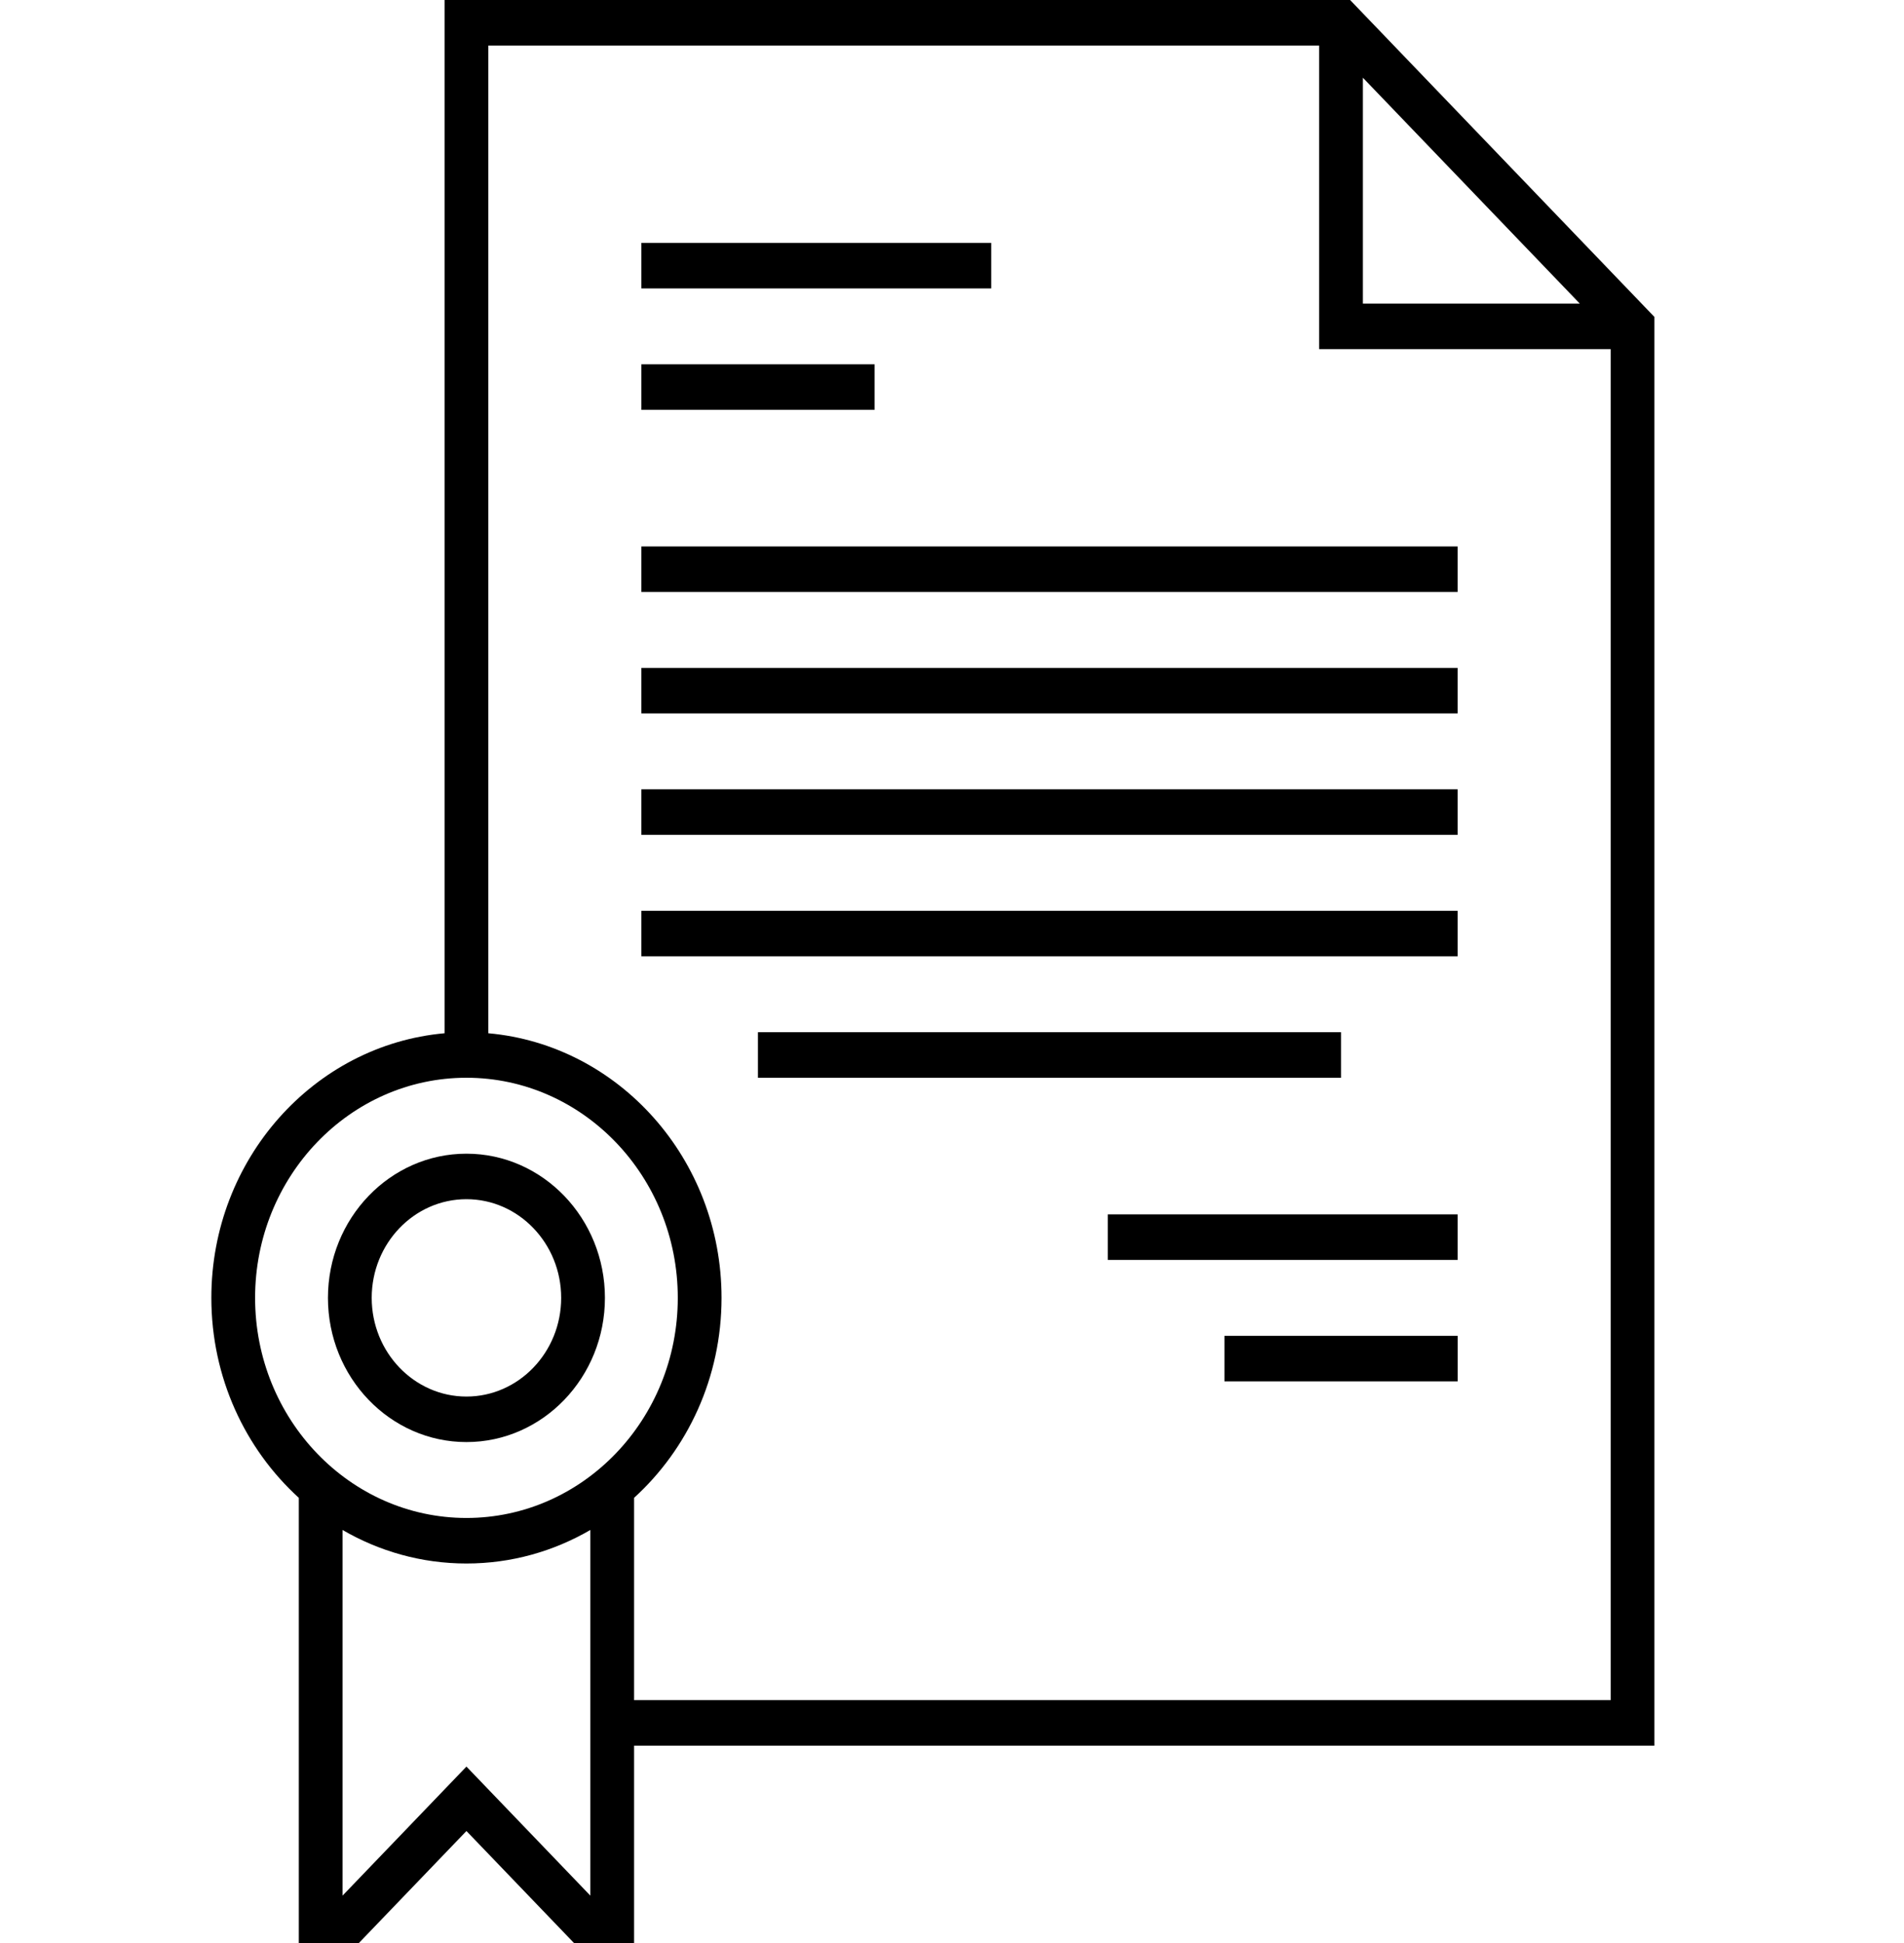 <svg width="49" height="50" viewBox="0 0 49 50" fill="none" xmlns="http://www.w3.org/2000/svg">
<path d="M42.577 8.156L34.745 0H11.441V26.589C8.084 26.888 5.439 29.827 5.439 33.398C5.439 35.449 6.312 37.29 7.69 38.544V50H9.236L12.004 47.118L14.772 50H16.318V44.922H42.577V8.156ZM35.074 2L40.656 7.812H35.074V2ZM6.565 33.398C6.565 30.275 9.005 27.734 12.004 27.734C15.003 27.734 17.443 30.275 17.443 33.398C17.443 36.522 15.003 39.062 12.004 39.062C9.005 39.062 6.565 36.522 6.565 33.398ZM12.004 45.46L8.815 48.781V39.371C9.76 39.92 10.847 40.234 12.004 40.234C13.161 40.234 14.248 39.92 15.193 39.371V48.781L12.004 45.46ZM16.318 43.75V38.544C17.696 37.29 18.569 35.449 18.569 33.398C18.569 29.827 15.924 26.888 12.567 26.589V1.172H33.949V8.984H41.451V43.75H16.318Z" fill="black"/>
<path d="M16.506 6.25H25.509V7.422H16.506V6.25Z" fill="black"/>
<path d="M16.506 9.375H22.508V10.547H16.506V9.375Z" fill="black"/>
<path d="M16.506 14.062H37.512V15.234H16.506V14.062Z" fill="black"/>
<path d="M16.506 17.188H37.512V18.359H16.506V17.188Z" fill="black"/>
<path d="M16.506 23.438H37.512V24.609H16.506V23.438Z" fill="black"/>
<path d="M19.506 26.562H34.511V27.734H19.506V26.562Z" fill="black"/>
<path d="M16.506 20.312H37.512V21.484H16.506V20.312Z" fill="black"/>
<path d="M28.509 31.25H37.512V32.422H28.509V31.25Z" fill="black"/>
<path d="M31.511 34.375H37.513V35.547H31.511V34.375Z" fill="black"/>
<path d="M12.004 37.109C13.969 37.109 15.568 35.445 15.568 33.398C15.568 31.352 13.969 29.688 12.004 29.688C10.039 29.688 8.44 31.352 8.44 33.398C8.44 35.445 10.039 37.109 12.004 37.109ZM12.004 30.859C13.348 30.859 14.442 31.998 14.442 33.398C14.442 34.798 13.348 35.938 12.004 35.938C10.659 35.938 9.566 34.798 9.566 33.398C9.566 31.998 10.659 30.859 12.004 30.859Z" fill="black"/>
</svg>
